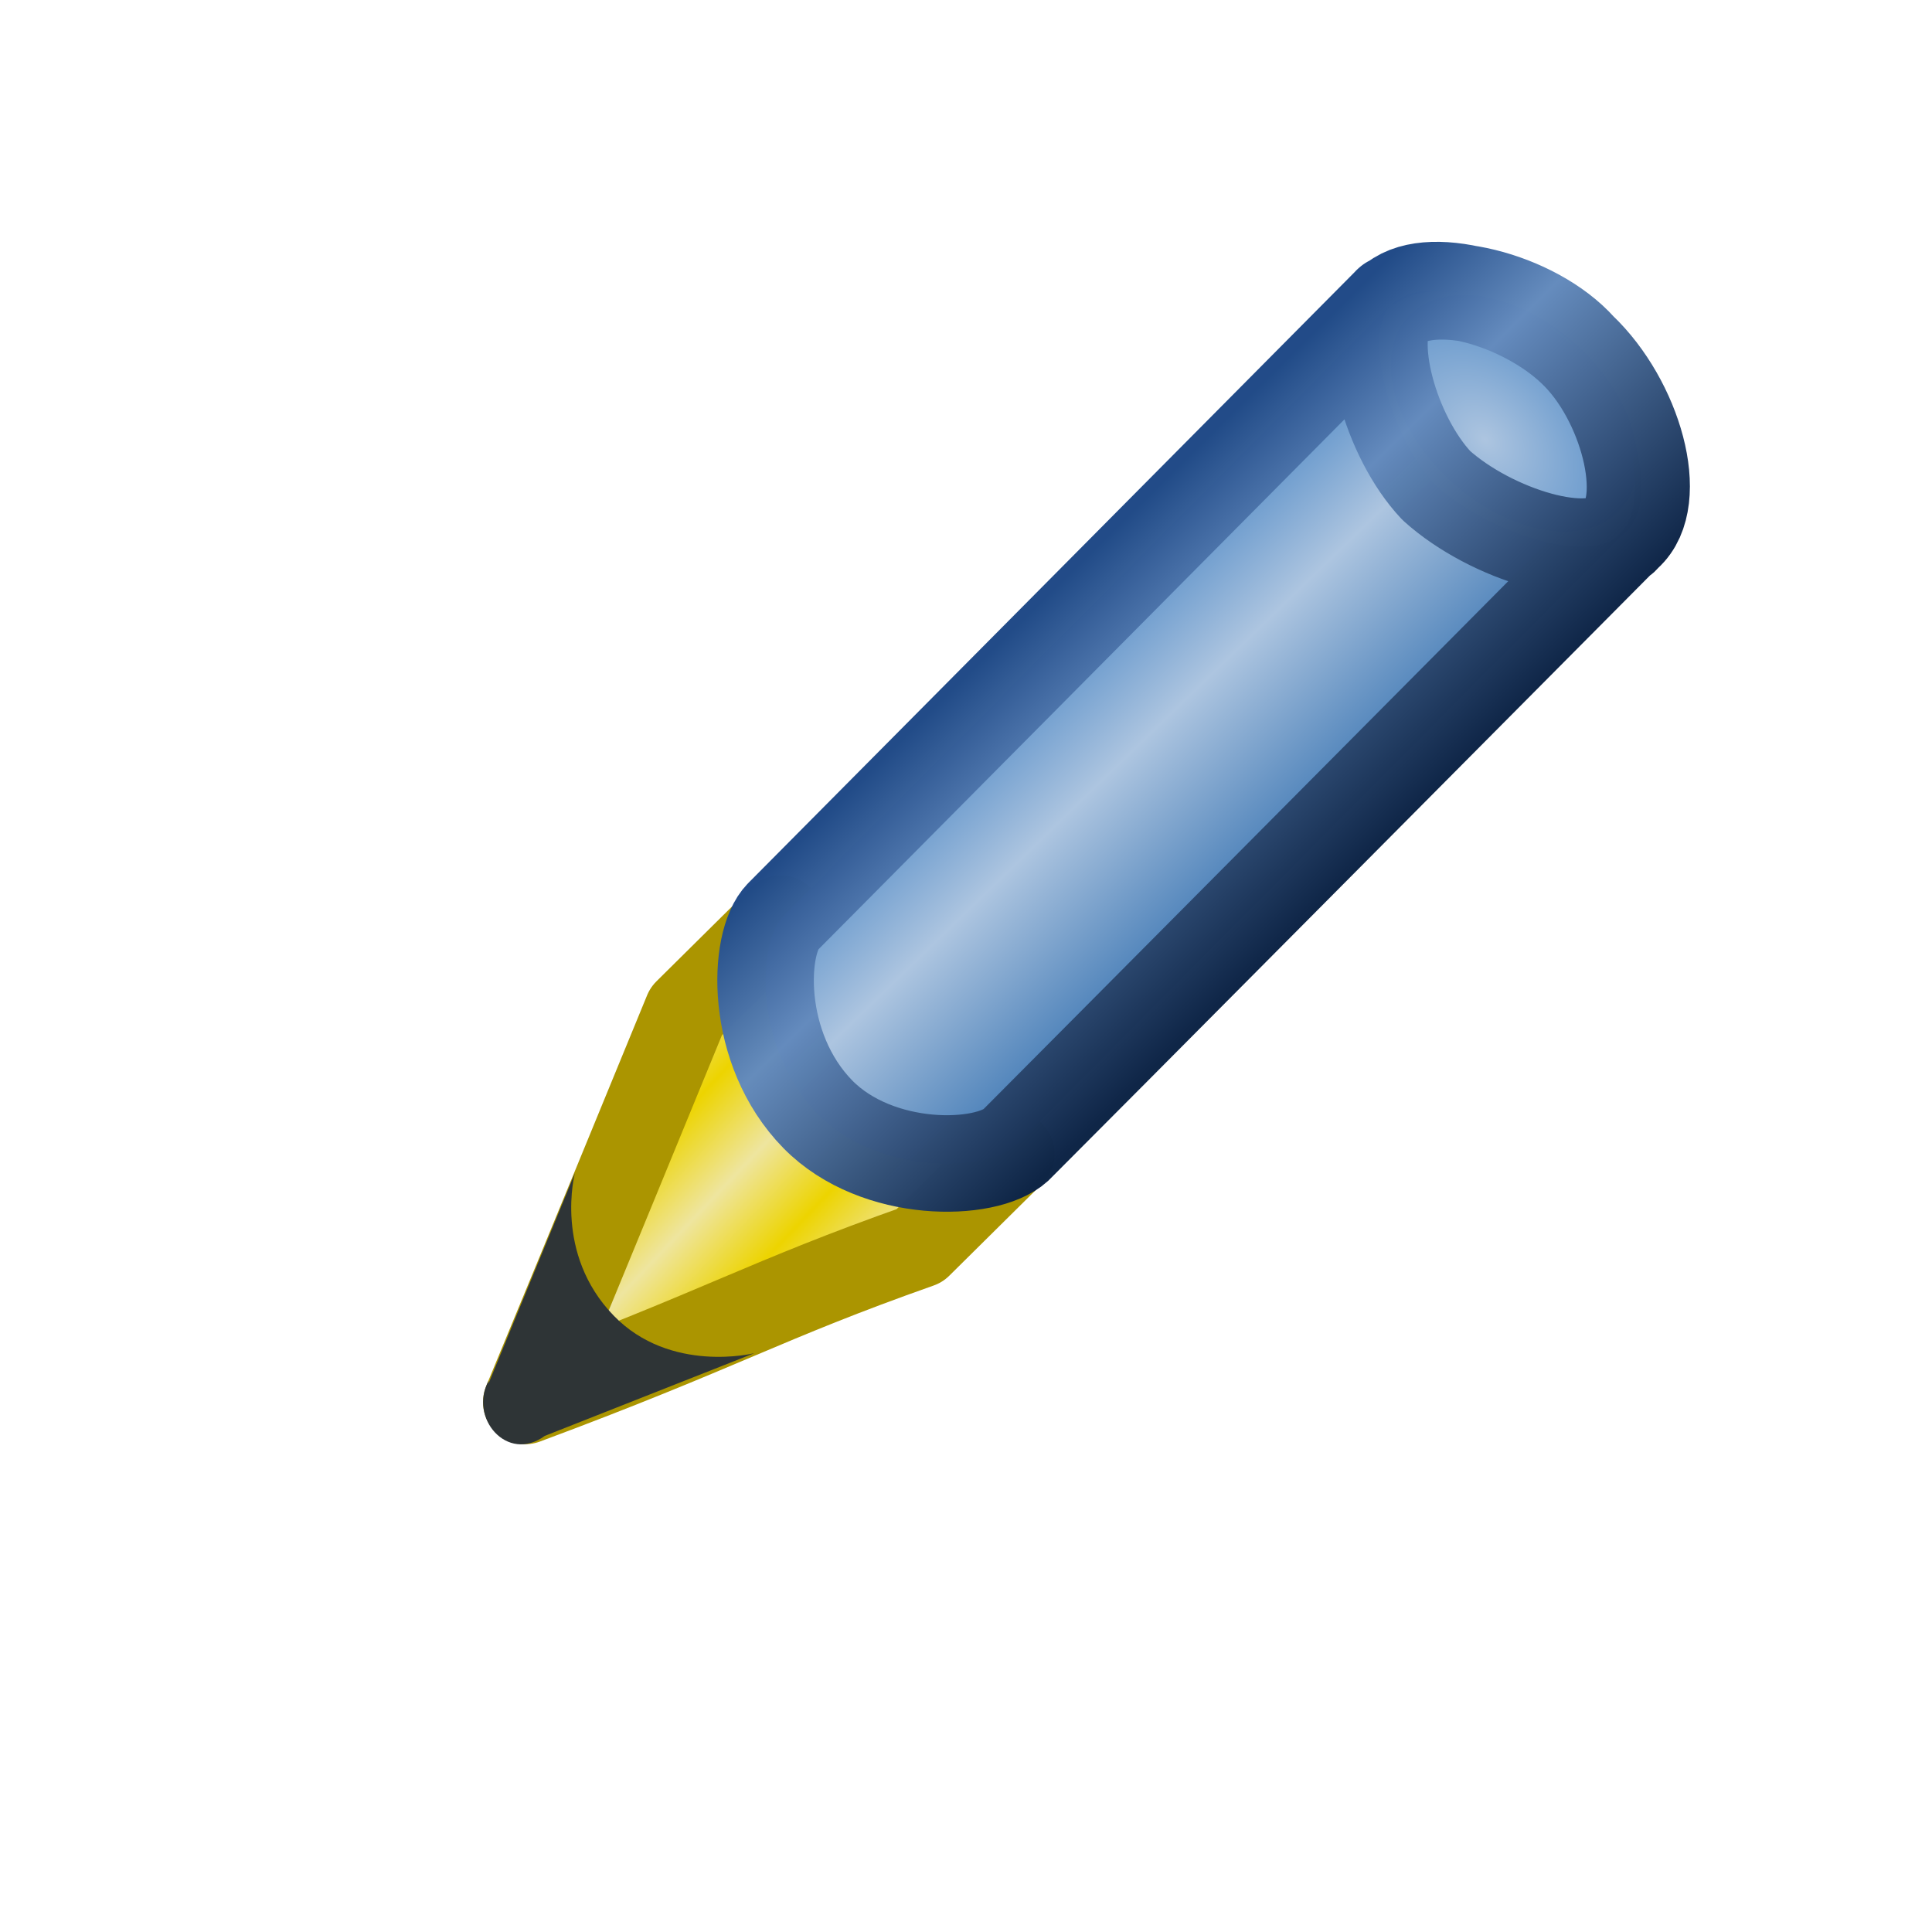 <?xml version="1.0" encoding="UTF-8" standalone="no"?>
<svg xmlns:rdf="http://www.w3.org/1999/02/22-rdf-syntax-ns#" style="enable-background:new" xmlns="http://www.w3.org/2000/svg" height="16" width="16" version="1.1" xmlns:cc="http://creativecommons.org/ns#" xmlns:xlink="http://www.w3.org/1999/xlink" xmlns:dc="http://purl.org/dc/elements/1.1/">
<defs>
<linearGradient id="a">
<stop stop-color="#adc5e0" offset="0"/>
<stop stop-color="#729fcf" offset="1"/>
</linearGradient>
<linearGradient id="g" x1="6.05" spreadMethod="reflect" gradientUnits="userSpaceOnUse" y1="12" gradientTransform="translate(-1.06 .044)" x2="5.42" y2="11.4">
<stop stop-color="#edd400" offset="0"/>
<stop stop-color="#eee59f" offset="1"/>
</linearGradient>
<radialGradient id="j" xlink:href="#a" gradientUnits="userSpaceOnUse" cy="3.53" cx="14.8" gradientTransform="matrix(-.393 .422 -.559 -.548 14.2 6.21)" r="1.65"/>
<radialGradient id="k" xlink:href="#a" gradientUnits="userSpaceOnUse" cy="10.2" cx="6.75" gradientTransform="matrix(.918 0 0 .958 .551 .426)" r="1.34"/>
<linearGradient id="h" x1="9.39" gradientUnits="userSpaceOnUse" y1="5.75" gradientTransform="translate(-1.07 .043)" x2="11.3" y2="7.72">
<stop stop-color="#729fcf" offset="0"/>
<stop stop-color="#adc5e0" offset=".355"/>
<stop stop-color="#4f83ba" offset="1"/>
</linearGradient>
<linearGradient id="i" x1="8.36" gradientUnits="userSpaceOnUse" y1="5.53" gradientTransform="translate(-1.07 .043)" x2="11.5" y2="8.71">
<stop stop-color="#204a87" offset="0"/>
<stop stop-color="#648bbd" offset=".329"/>
<stop stop-color="#0d2446" offset="1"/>
</linearGradient>
</defs>
<g style="enable-background:new" transform="matrix(.609 0 0 .609 4.12 2.15)">
<g transform="matrix(1.25 0 0 1.25 -2.71 -1.34)">
<path stroke-linejoin="round" d="m4.22 9.25 1.03-1.02 2.52 2.57-1.01 1c-1.7 0.6-2.14 0.9-4.29 1.7 0.91-2.2 1.03-2.5 1.75-4.25z" stroke="#ab9500" stroke-width=".918" fill="url(#g)"/>
<path d="m2.07 13.3 0.94-2.29s-0.232 0.876 0.422 1.55c0.617 0.637 1.53 0.409 1.53 0.409l-2.28 0.9c-0.41 0.3-0.83-0.2-0.61-0.6z" fill="#2e3436"/>
<g transform="translate(6.5 -7.49)" fill="url(#k)">
<path fill="url(#j)" d="m5.39 9.62a1.56 1.01 42.1 1 1 -0.003 0.137"/>
</g>
<path stroke-linejoin="round" d="m11.9 1.56c0.361-0.36 1.43-0.057 1.99 0.48 0.569 0.537 0.854 1.65 0.492 2.01-0.3 0.35-1.4 0.02-2-0.52-0.5-0.53-0.8-1.61-0.5-1.97zm0.001-0.007c-0.348 0.321 0.009 0.013-0.01-0.001l-6.62 6.67c-0.273 0.273-0.323 1.43 0.384 2.15 0.648 0.657 1.83 0.628 2.15 0.334 0.047-0.043 6.62-6.66 6.62-6.66 0.011-0.01-0.073 0.089 0.008 0 0.4-0.36 0.1-1.42-0.5-1.99-0.5-0.56-1.6-0.82-2-0.5z" stroke-opacity=".991" stroke="url(#i)" stroke-linecap="square" stroke-width="1.05" fill="url(#h)"/>
</g>
</g>
</svg>
